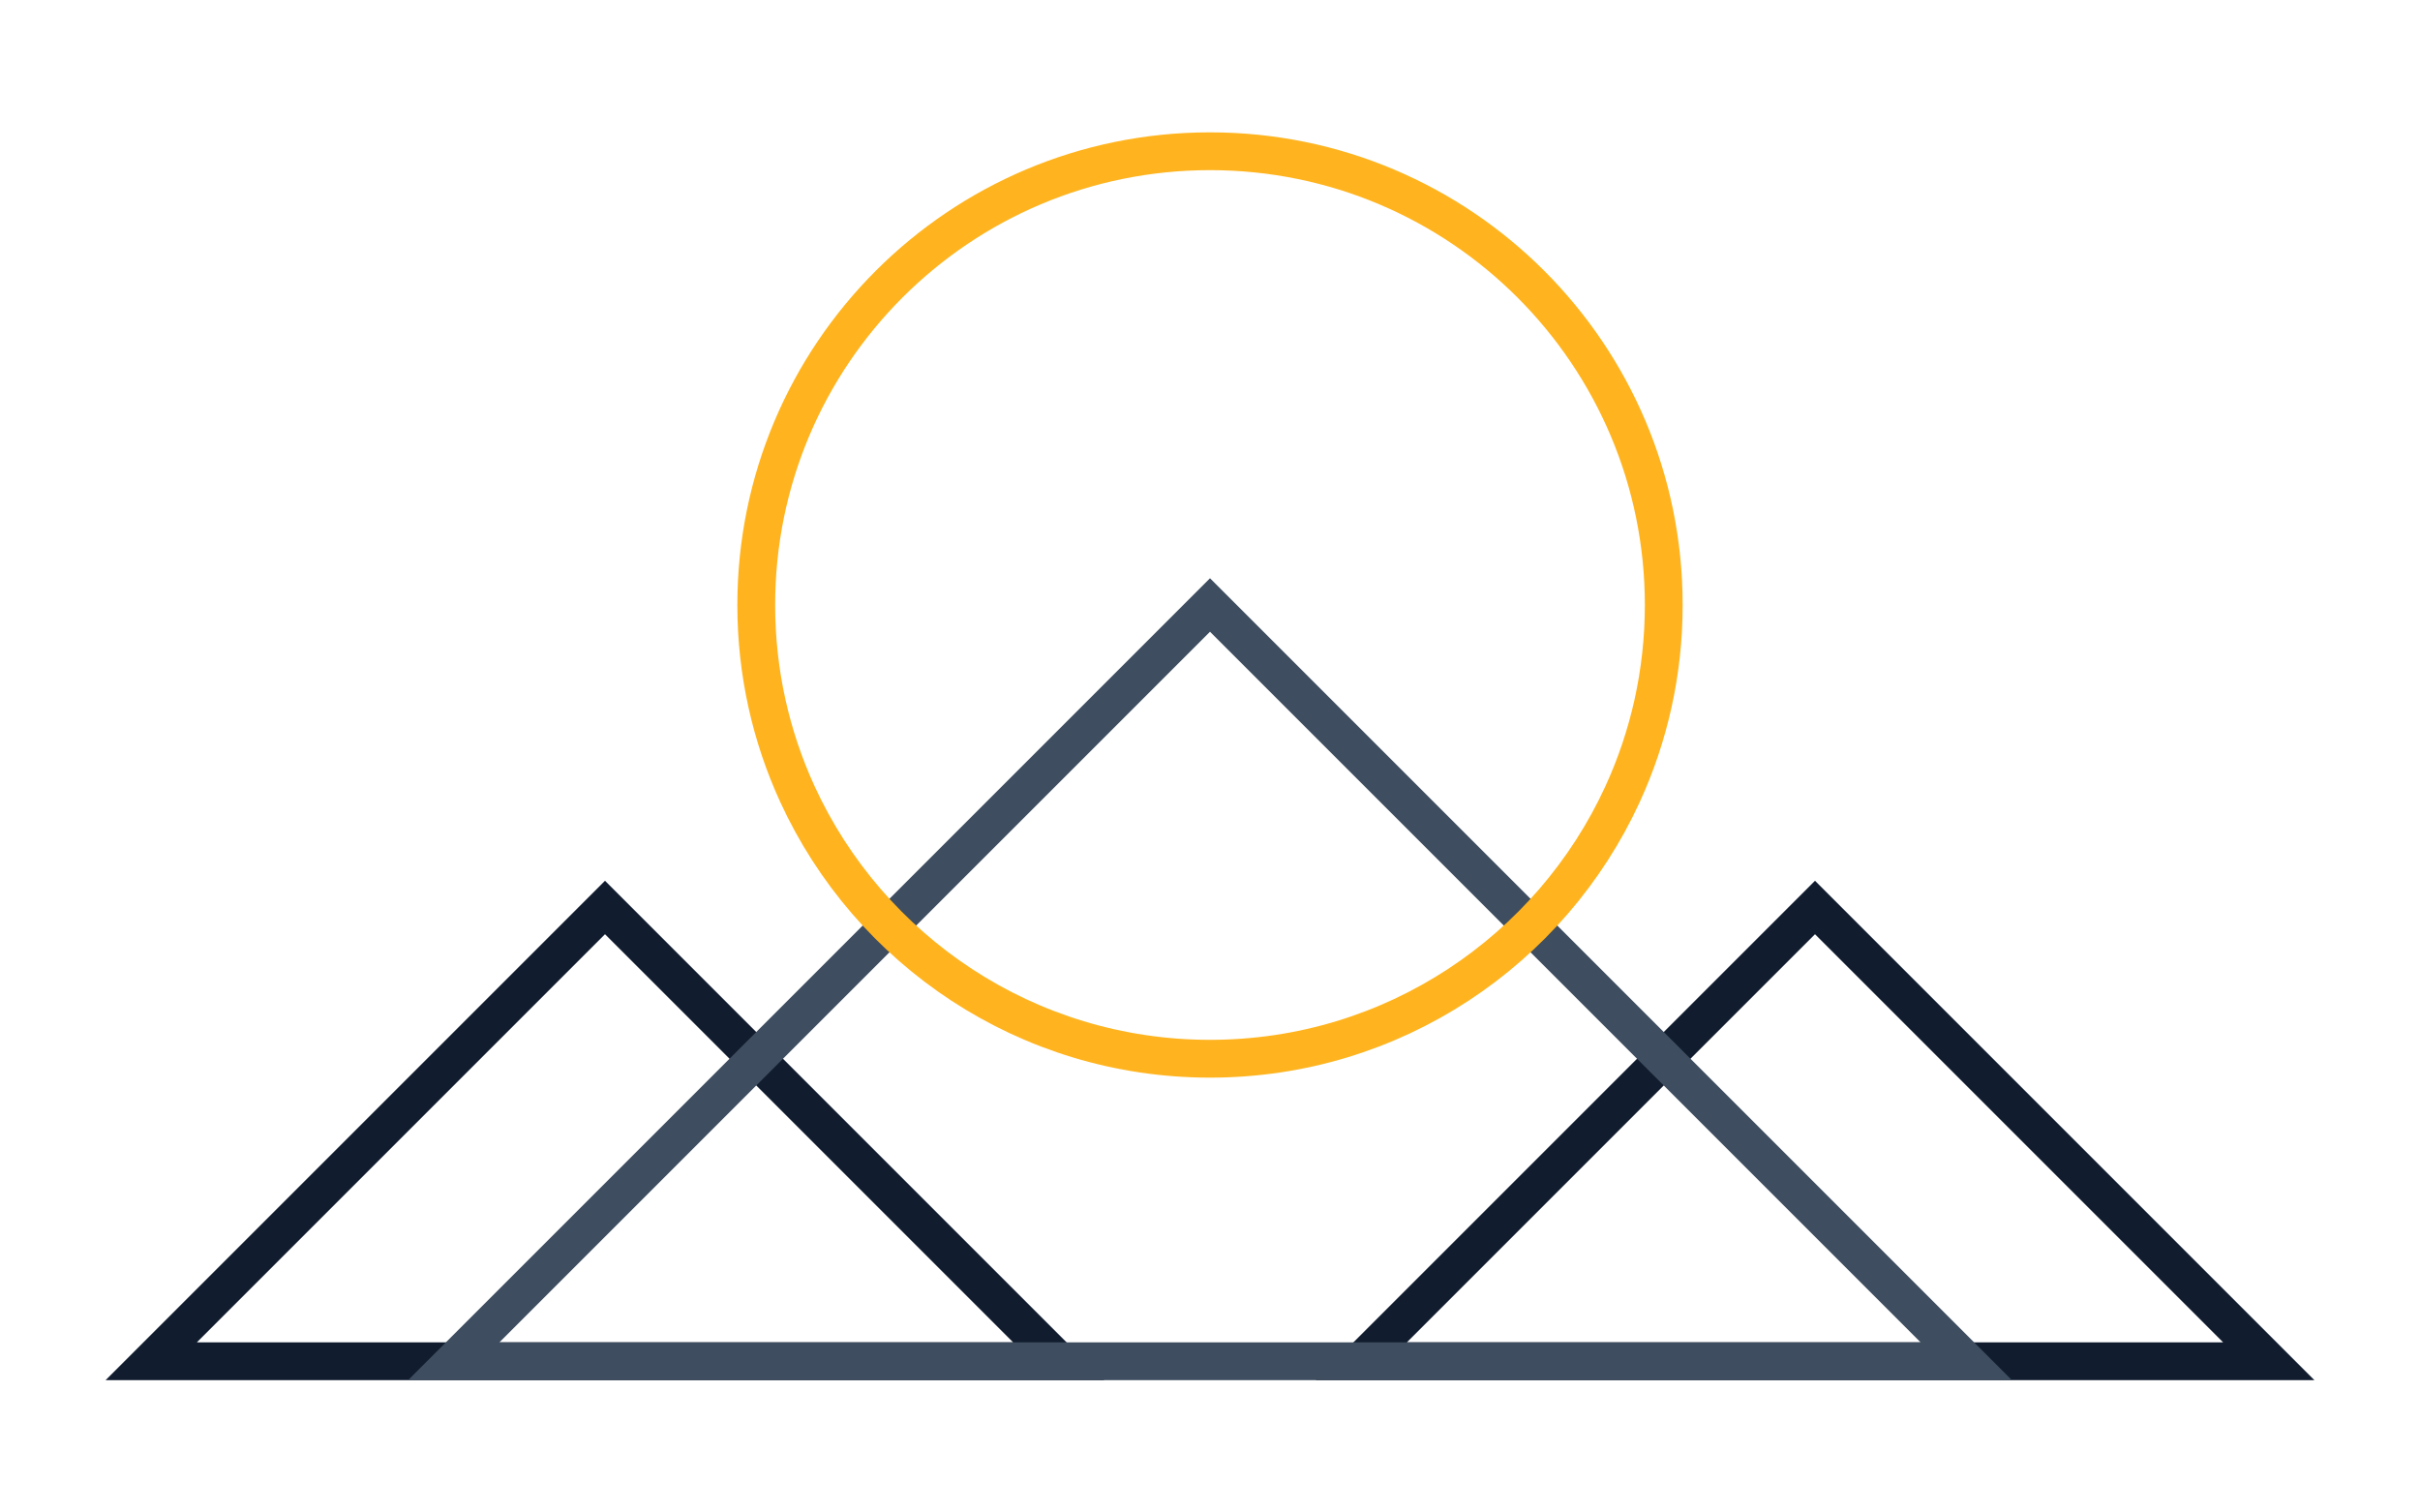 <svg width="128" height="80" viewBox="0 0 128 80" fill="none" xmlns="http://www.w3.org/2000/svg">
<path d="M32 48L56 72H8L32 48Z" stroke="#111D2F" stroke-width="2" stroke-linecap="square"/>
<path d="M96 48L120 72H72L96 48Z" stroke="#111D2F" stroke-width="2" stroke-linecap="square"/>
<path d="M104 72L64 32L24 72H104Z" stroke="#3E4D5F" stroke-width="2" stroke-linecap="square"/>
<path d="M88 32C88 35.569 87.221 38.956 85.824 42C82.032 50.262 73.686 56 64 56C54.314 56 45.968 50.262 42.176 42C40.779 38.956 40 35.569 40 32C40 18.745 50.745 8 64 8C77.255 8 88 18.745 88 32Z" stroke="#FFB41F" stroke-width="2" stroke-linecap="square"/>
</svg>

